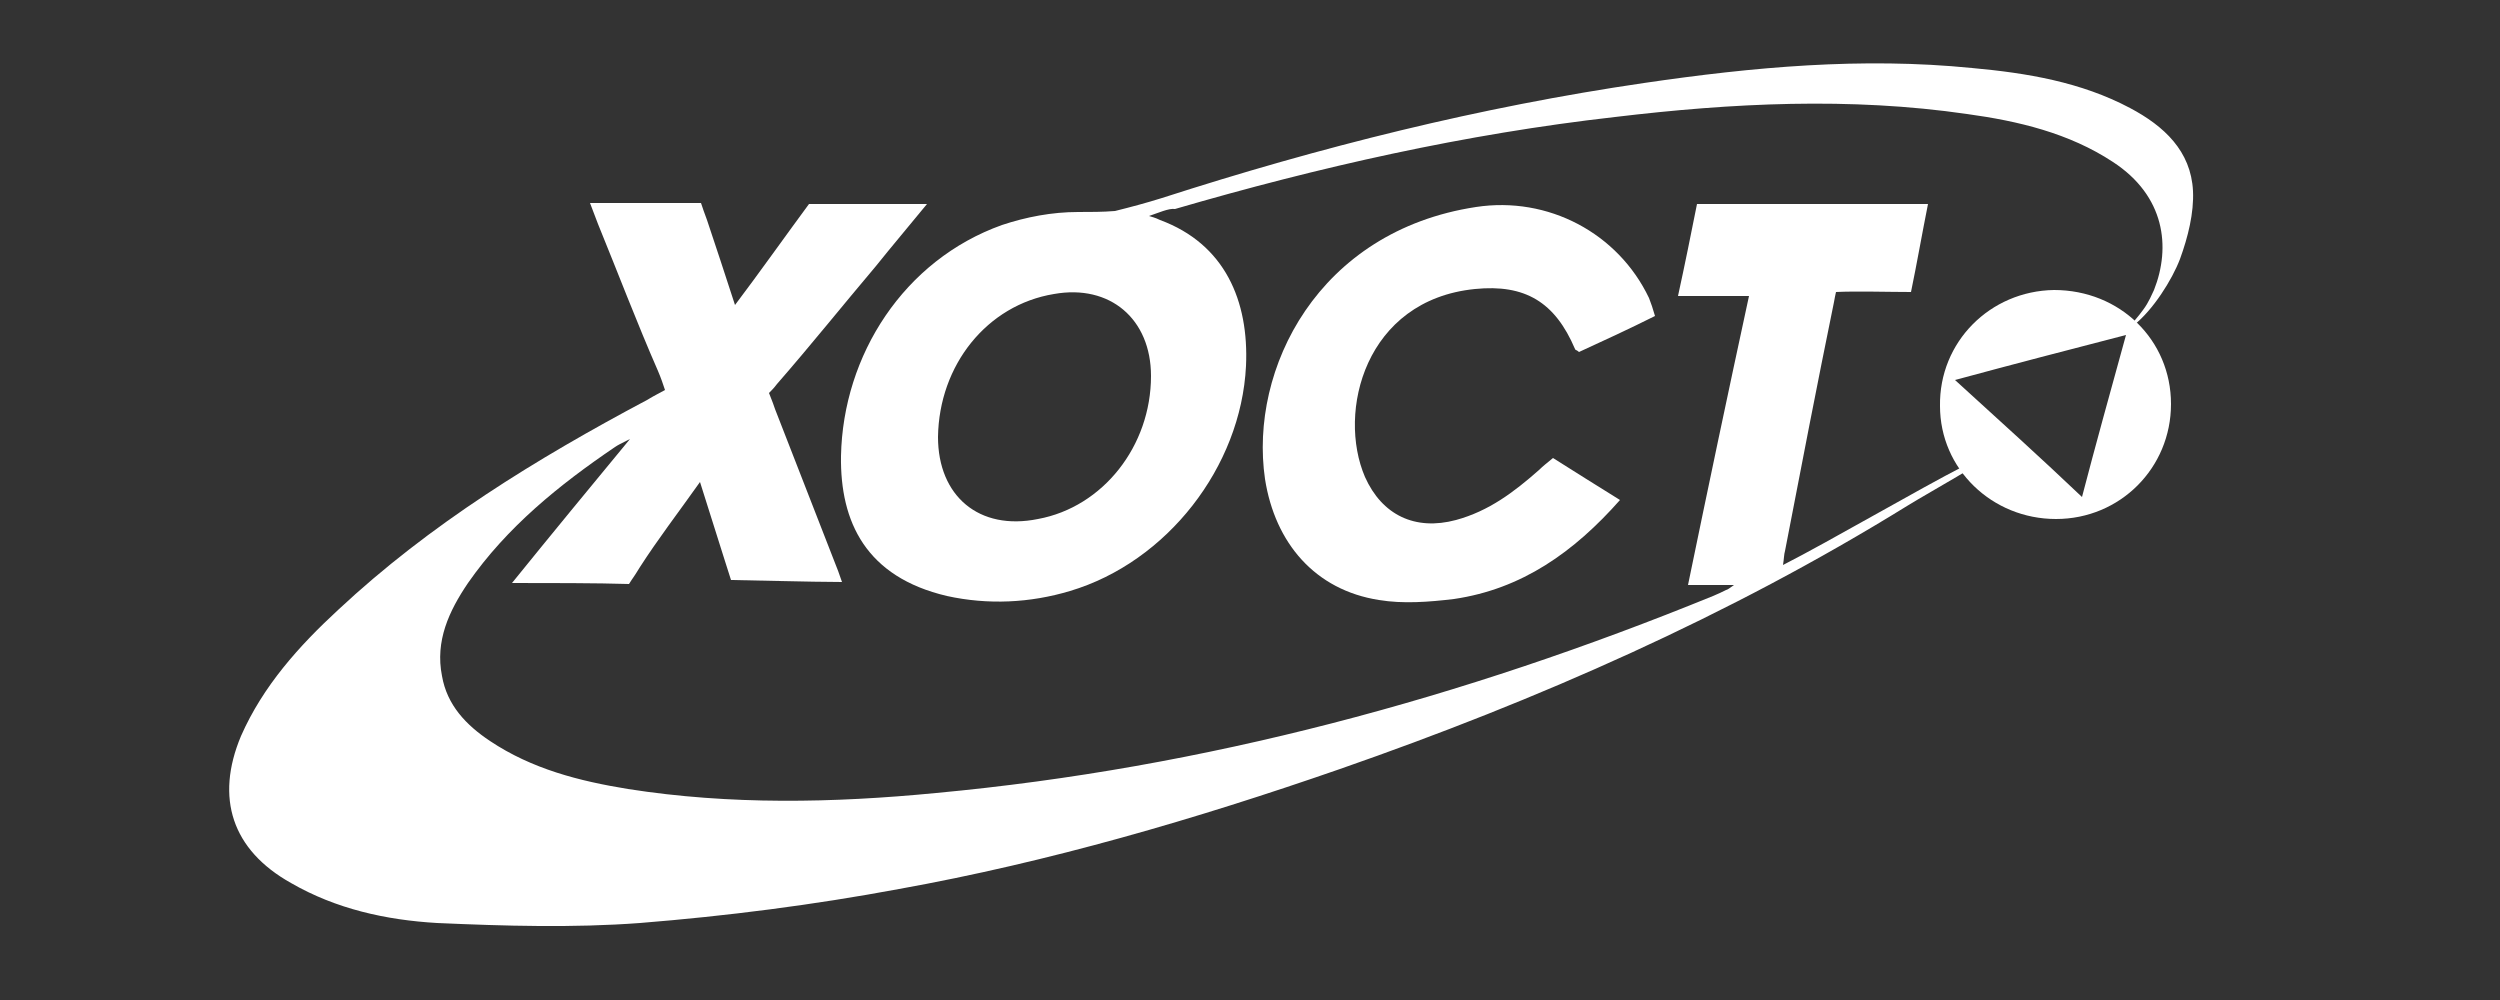<?xml version="1.0" encoding="utf-8"?>
<!-- Generator: Adobe Illustrator 19.2.1, SVG Export Plug-In . SVG Version: 6.00 Build 0)  -->
<svg version="1.1" id="Слой_1" xmlns="http://www.w3.org/2000/svg"  x="0px" y="0px"
	 viewBox="0 0 250 100" style="enable-background:new 0 0 250 100;" xml:space="preserve">
<rect x="0" y="0" width="250" height="100" fill="#333333" stroke="none"/>
<style type="text/css">
	.st0{fill:#FFFFFF;}
</style>
<g>
	<path class="st0" d="M114.9,21.6c0.7,0.2,0.9,0.3,1.1,0.4c6.5,2.4,8.9,8.1,8.6,14.6c-0.5,10.1-7.9,19.6-17.6,22.5
		c-4,1.2-8.2,1.4-12.3,0.5c-8.1-1.9-10.7-7.4-10.6-14c0.2-10.1,6.3-19.6,16.1-23.1c2.4-0.8,5-1.3,7.6-1.3c1.2,0,2.5,0,3.7-0.1
		c1.6-0.4,3.1-0.8,4.7-1.3c15.8-5.1,31.8-9.1,48.2-11.5c10.9-1.6,21.8-2.6,32.8-1.5c5.5,0.5,10.9,1.4,15.8,4
		c3.4,1.8,6.1,4.3,6.3,8.3c0.1,2.2-0.5,4.6-1.3,6.8c-0.8,2.1-2.7,5.1-4.6,6.6c-0.1,0.1-0.1,0-0.2-0.1c0.1-0.2,0.6-0.7,1.1-1.4
		c0.6-0.8,0.9-1.6,1.1-2c1.7-4.3,1.1-9.4-4.1-12.8c-4.4-2.9-9.5-4.1-14.6-4.8c-11.7-1.7-23.5-1.1-35.2,0.3c-15,1.7-29.6,5-44,9.2
		C116.9,20.8,115.8,21.3,114.9,21.6z M115.1,37.6c0-5.7-4.1-9.2-9.7-8.2c-6.7,1.1-11.5,7.1-11.6,14.3c0,5.9,4.1,9.4,10,8.2
		C110.3,50.7,115.1,44.6,115.1,37.6z"/>
	<path class="st0" d="M165.5,31.6c-2.6,1.3-5.2,2.5-7.6,3.6c-0.2-0.2-0.4-0.2-0.4-0.3c-2-4.7-5-6.5-10-6c-11,1.1-13.8,12.3-11,18.8
		c1.7,3.8,5,5.4,9.1,4.3c3.3-0.9,5.8-2.8,8.3-5c0.4-0.4,0.8-0.7,1.4-1.2c2.2,1.4,4.3,2.7,6.7,4.2c-4.6,5.2-9.8,8.9-16.6,9.9
		c-2.5,0.3-5.1,0.5-7.5,0.1c-6.4-1-10.4-5.7-11.4-12.1c-1.6-11,5.3-24.8,21.1-27.2c7.2-1.1,14.2,2.6,17.3,9.1
		C165.1,30.3,165.3,30.9,165.5,31.6z"/>
	<path class="st0" d="M205.6,51.9c-6.4,0-11.6-5-11.6-11.3c-0.1-6.4,5-11.5,11.4-11.6c6.6,0,11.7,5,11.7,11.4
		C217.1,46.8,212,51.9,205.6,51.9z M208.2,49.7c1.3-5,2.8-10.4,4.4-16.2c-5.8,1.5-11.2,2.9-17.1,4.5C200,42.1,204.1,45.8,208.2,49.7
		z"/>
</g>
<path class="st0" d="M72.4,55.8c-0.8-2.5-1-3.2-2.4-7.6c-2.2,3.1-4.2,5.7-6,8.5c-0.8,1.3-0.6,0.9-1.1,1.7c-3.1-0.1-8.2-0.1-11.7-0.1
	c3.8-4.7,8-9.8,11.8-14.4c-1,0.5-1.2,0.6-1.5,0.8c-5.6,3.8-10.8,8-14.7,13.6c-1.9,2.8-3.3,5.8-2.6,9.3c0.5,2.9,2.4,4.9,4.8,6.5
	c4.2,2.8,8.9,4,13.8,4.8c10.2,1.6,20.5,1.4,30.8,0.4c26.9-2.5,52.7-9.5,77.7-19.7c0.5-0.2,0.9-0.4,1.3-0.6c0.1,0,0.4-0.2,0.8-0.5
	c-1.4,0-3.1,0-4.6,0c2-9.7,4-19.2,6.1-28.9c-2.3,0-4.6,0-7.1,0c0.7-3.2,1.3-6.2,1.9-9.2c7.7,0,15.3,0,23.1,0c-0.6,3-1.1,5.9-1.7,8.8
	c-2.2,0-5.5-0.1-7.5,0c-0.1,0.4-0.1,0.5-0.2,1c-1.7,8.3-3.3,16.6-4.9,24.9c-0.1,0.3-0.1,0.8-0.2,1.4c4.7-2.4,13.6-7.6,18.1-9.9
	c0.1,0.1,0.3,0.4,0.4,0.4c-0.6,0.4-5.5,3.2-6.1,3.6c-17.8,11-36.9,19.4-56.7,26.3c-14.4,5-29.1,9.3-44.1,12
	c-8.6,1.6-17.2,2.7-25.9,3.4c-6.7,0.5-13.5,0.3-20.3,0c-5.1-0.3-10.1-1.4-14.6-4c-5.9-3.3-7.6-8.5-5-14.7c2.2-5,5.8-9,9.7-12.6
	c9.2-8.6,19.8-15.1,30.9-21c1-0.6,1.1-0.6,1.8-1c-0.2-0.6-0.4-1.2-0.7-1.9c-2.1-4.8-4-9.8-6-14.7c-0.2-0.5-0.5-1.3-0.8-2.1
	c3.7,0,7.6,0,11.1,0c0.1,0.3,0.4,1.2,0.6,1.7c0.9,2.7,1.8,5.4,2.8,8.5c2.2-2.9,5.4-7.4,7.4-10.1c0.5,0,0.7,0,2.3,0
	c3.2,0,6.1,0,9.5,0c-1.8,2.2-3.5,4.2-5.1,6.2c-3.3,3.9-6.5,7.9-9.9,11.8c-0.3,0.4-0.6,0.7-0.8,0.9c0.1,0.3,0.3,0.7,0.6,1.6
	c2,5.1,4,10.3,6,15.4c0.2,0.5,0.4,1,0.7,1.9c-2.9,0-10.2-0.2-11.1-0.2L72.4,55.8z"/>
</svg>
